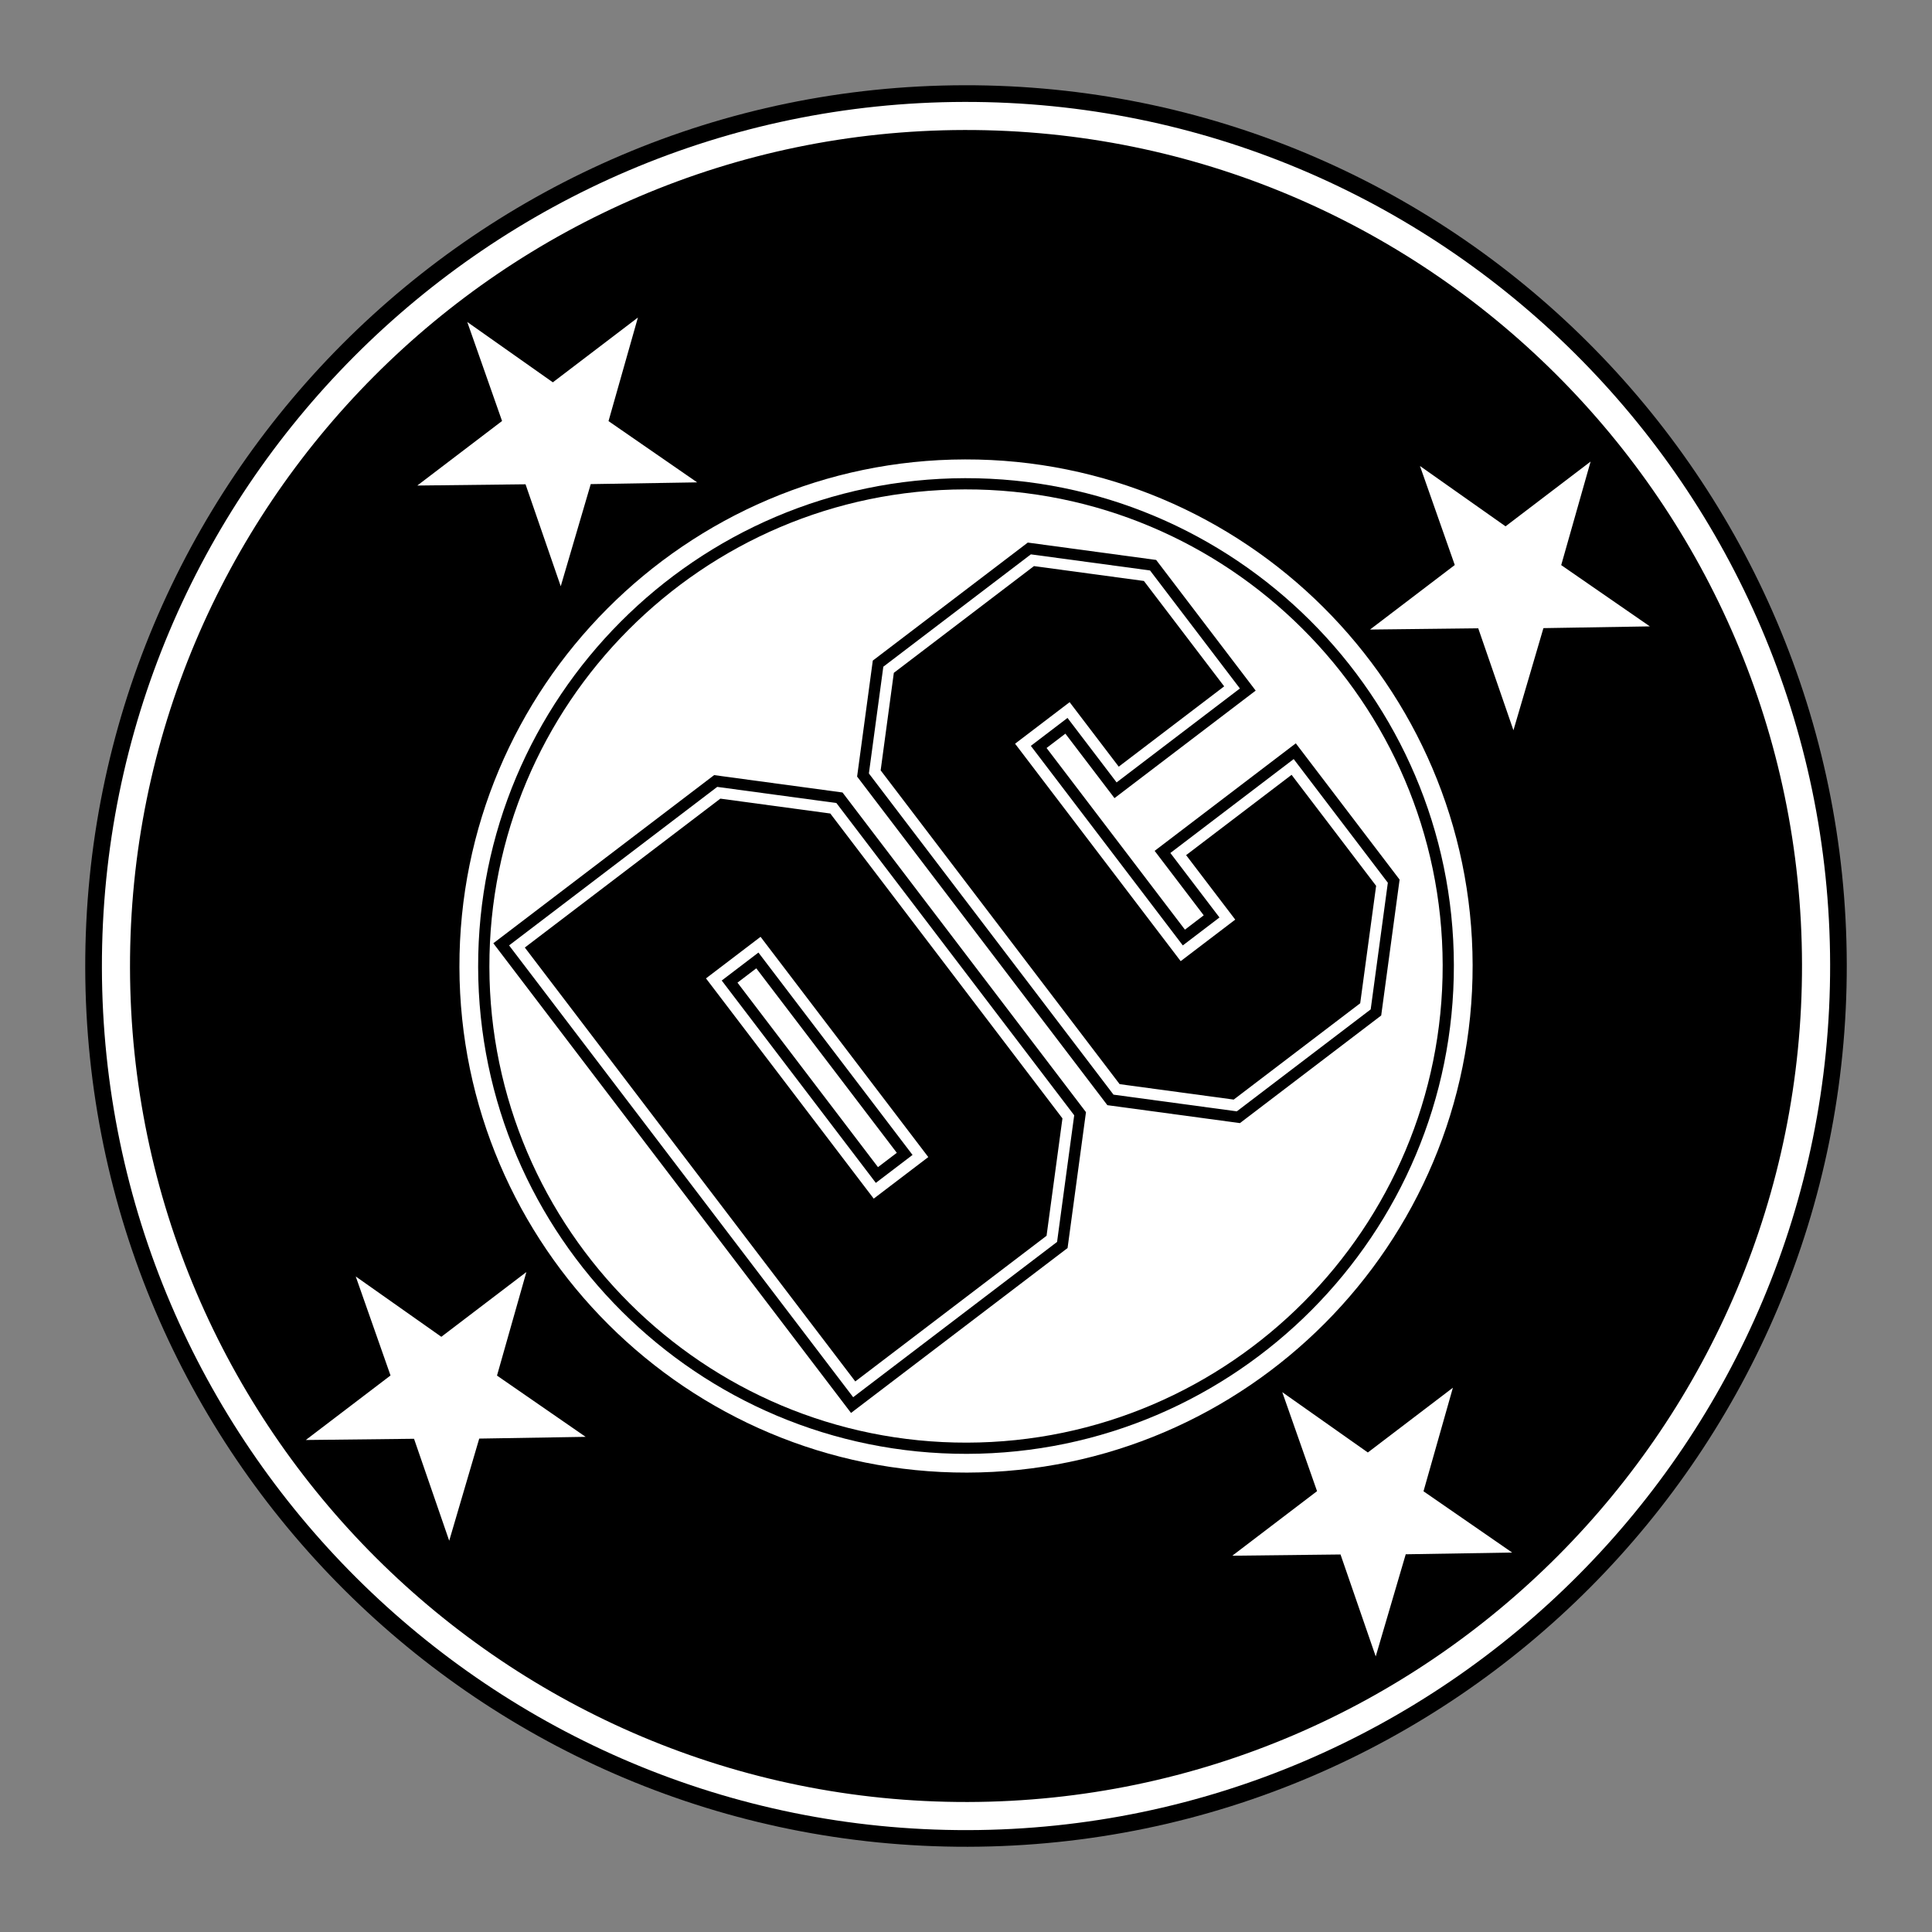<svg xmlns="http://www.w3.org/2000/svg" width="2500" height="2500" viewBox="0 0 192.756 192.756"><rect x="0" y="0" width="192.756" height="192.756" fill="#808080" stroke="none"/><g fill-rule="evenodd" clip-rule="evenodd"><path fill="#fff" fill-opacity="0" d="M0 0h192.756v192.756H0V0z"/><path d="M184.252 96.206c.098 48.532-39.166 87.952-87.698 88.046-48.533.096-87.955-39.169-88.05-87.701C8.409 48.02 47.672 8.6 96.207 8.505c48.531-.097 87.951 39.169 88.045 87.701z"/><path d="M10.167 96.549c.096 47.534 38.847 86.135 86.385 86.042 47.536-.093 86.132-38.846 86.04-86.381-.096-47.538-38.846-86.136-86.383-86.042-47.537.094-86.133 38.844-86.042 86.381z" fill="#fff"/><path d="M12.971 96.544c.089 45.992 37.581 83.334 83.573 83.242 45.989-.092 83.334-37.579 83.243-83.57-.088-45.992-37.58-83.337-83.573-83.246-45.991.092-83.333 37.582-83.243 83.574z"/><path d="M45.837 96.479c.055 27.868 22.772 50.495 50.644 50.442 27.869-.057 50.498-22.773 50.443-50.642-.055-27.87-22.773-50.497-50.644-50.442-27.868.056-50.498 22.772-50.443 50.642z" fill="#fff"/><path d="M47.704 96.475c.057 26.838 21.931 48.631 48.772 48.576 26.839-.053 48.632-21.932 48.577-48.768-.049-26.838-21.932-48.631-48.769-48.576-26.841.052-48.63 21.929-48.58 48.768z"/><path d="M48.826 96.472c.052 26.224 21.424 47.512 47.646 47.46 26.222-.053 47.513-21.426 47.464-47.645-.053-26.223-21.428-47.512-47.65-47.46-26.223.052-47.512 21.426-47.46 47.645zM55.157 38.144l8.487-6.463-2.932 10.333 8.843 6.112-10.617.174-2.993 10.191-3.512-10.173-10.799.124 8.456-6.439-3.471-9.879 8.538 6.02zM136.469 144.915l8.486-6.461-2.932 10.332 8.844 6.112-10.617.173-2.994 10.192-3.512-10.172-10.797.123 8.455-6.44-3.47-9.878 8.537 6.019zM44.032 133.372l8.485-6.461-2.931 10.331 8.843 6.112-10.616.174-2.995 10.192-3.51-10.173-10.799.122 8.454-6.438-3.471-9.878 8.54 6.019zM150.209 52.512l8.486-6.463-2.933 10.332 8.845 6.113-10.619.174-2.992 10.192-3.512-10.174-10.796.124 8.455-6.439-3.473-9.879 8.539 6.02z" fill="#fff"/><path d="M71.248 77.333L49.22 94.109l35.687 46.86 21.605-16.453 1.836-13.556-24.29-31.894-12.81-1.733zm18.226 37.683l-1.878 1.429-14.018-18.406 1.877-1.43 14.019 18.407z"/><path d="M50.791 94.322A763625.2 763625.2 0 0 1 85.12 139.4c1.609-1.227 19.66-14.973 20.345-15.494.109-.827 1.596-11.806 1.709-12.634L83.446 80.116c-.823-.11-11.065-1.497-11.888-1.608L50.791 94.322zm35.913 22.803L72.007 97.827l3.662-2.79 15.375 20.191-3.663 2.789-.677-.892z" fill="#fff"/><path d="M52.362 94.535l32.97 43.291 19.083-14.532 1.586-11.713-23.163-30.417-10.969-1.484-19.507 14.855zm34.13 24.161L70.436 97.613l5.445-4.147 16.735 21.975-5.445 4.146-.679-.891zM115.199 84.89l4.897 6.432-1.875 1.43-13.805-18.125 1.877-1.429 4.9 6.432 14.086-10.728-9.929-13.036-12.807-1.733-15.464 11.775-1.565 11.57 24.968 32.786 13.225 1.789 14.096-10.737 1.836-13.557-10.356-13.596-14.084 10.727z"/><path d="M88.129 66.518l-1.44 10.65 24.405 32.046 12.303 1.665c.684-.52 12.678-9.653 13.357-10.172.113-.83 1.602-11.809 1.711-12.637-.496-.651-8.24-10.825-9.393-12.337-1.461 1.113-10.842 8.258-12.305 9.37 1.01 1.324 4.9 6.434 4.9 6.434l-3.658 2.787-15.162-19.909 3.658-2.787s3.893 5.109 4.898 6.432c1.461-1.112 10.844-8.257 12.303-9.371l-8.967-11.774c-.824-.111-11.064-1.497-11.889-1.607-.688.521-14.035 10.686-14.721 11.21z" fill="#fff"/><path d="M89.178 67.129l-1.315 9.729 23.843 31.308c.785.105 10.596 1.433 11.381 1.54.68-.518 11.939-9.094 12.621-9.611.115-.846 1.559-11.52 1.588-11.716l-8.434-11.074-10.523 8.012 4.9 6.433-5.443 4.145L101.275 74.2l5.441-4.145s3.893 5.109 4.9 6.434c1.414-1.078 9.104-6.935 10.52-8.012-1.121-1.473-7.52-9.875-8.008-10.514l-10.969-1.484c-.682.523-13.297 10.129-13.981 10.65z"/></g></svg>
